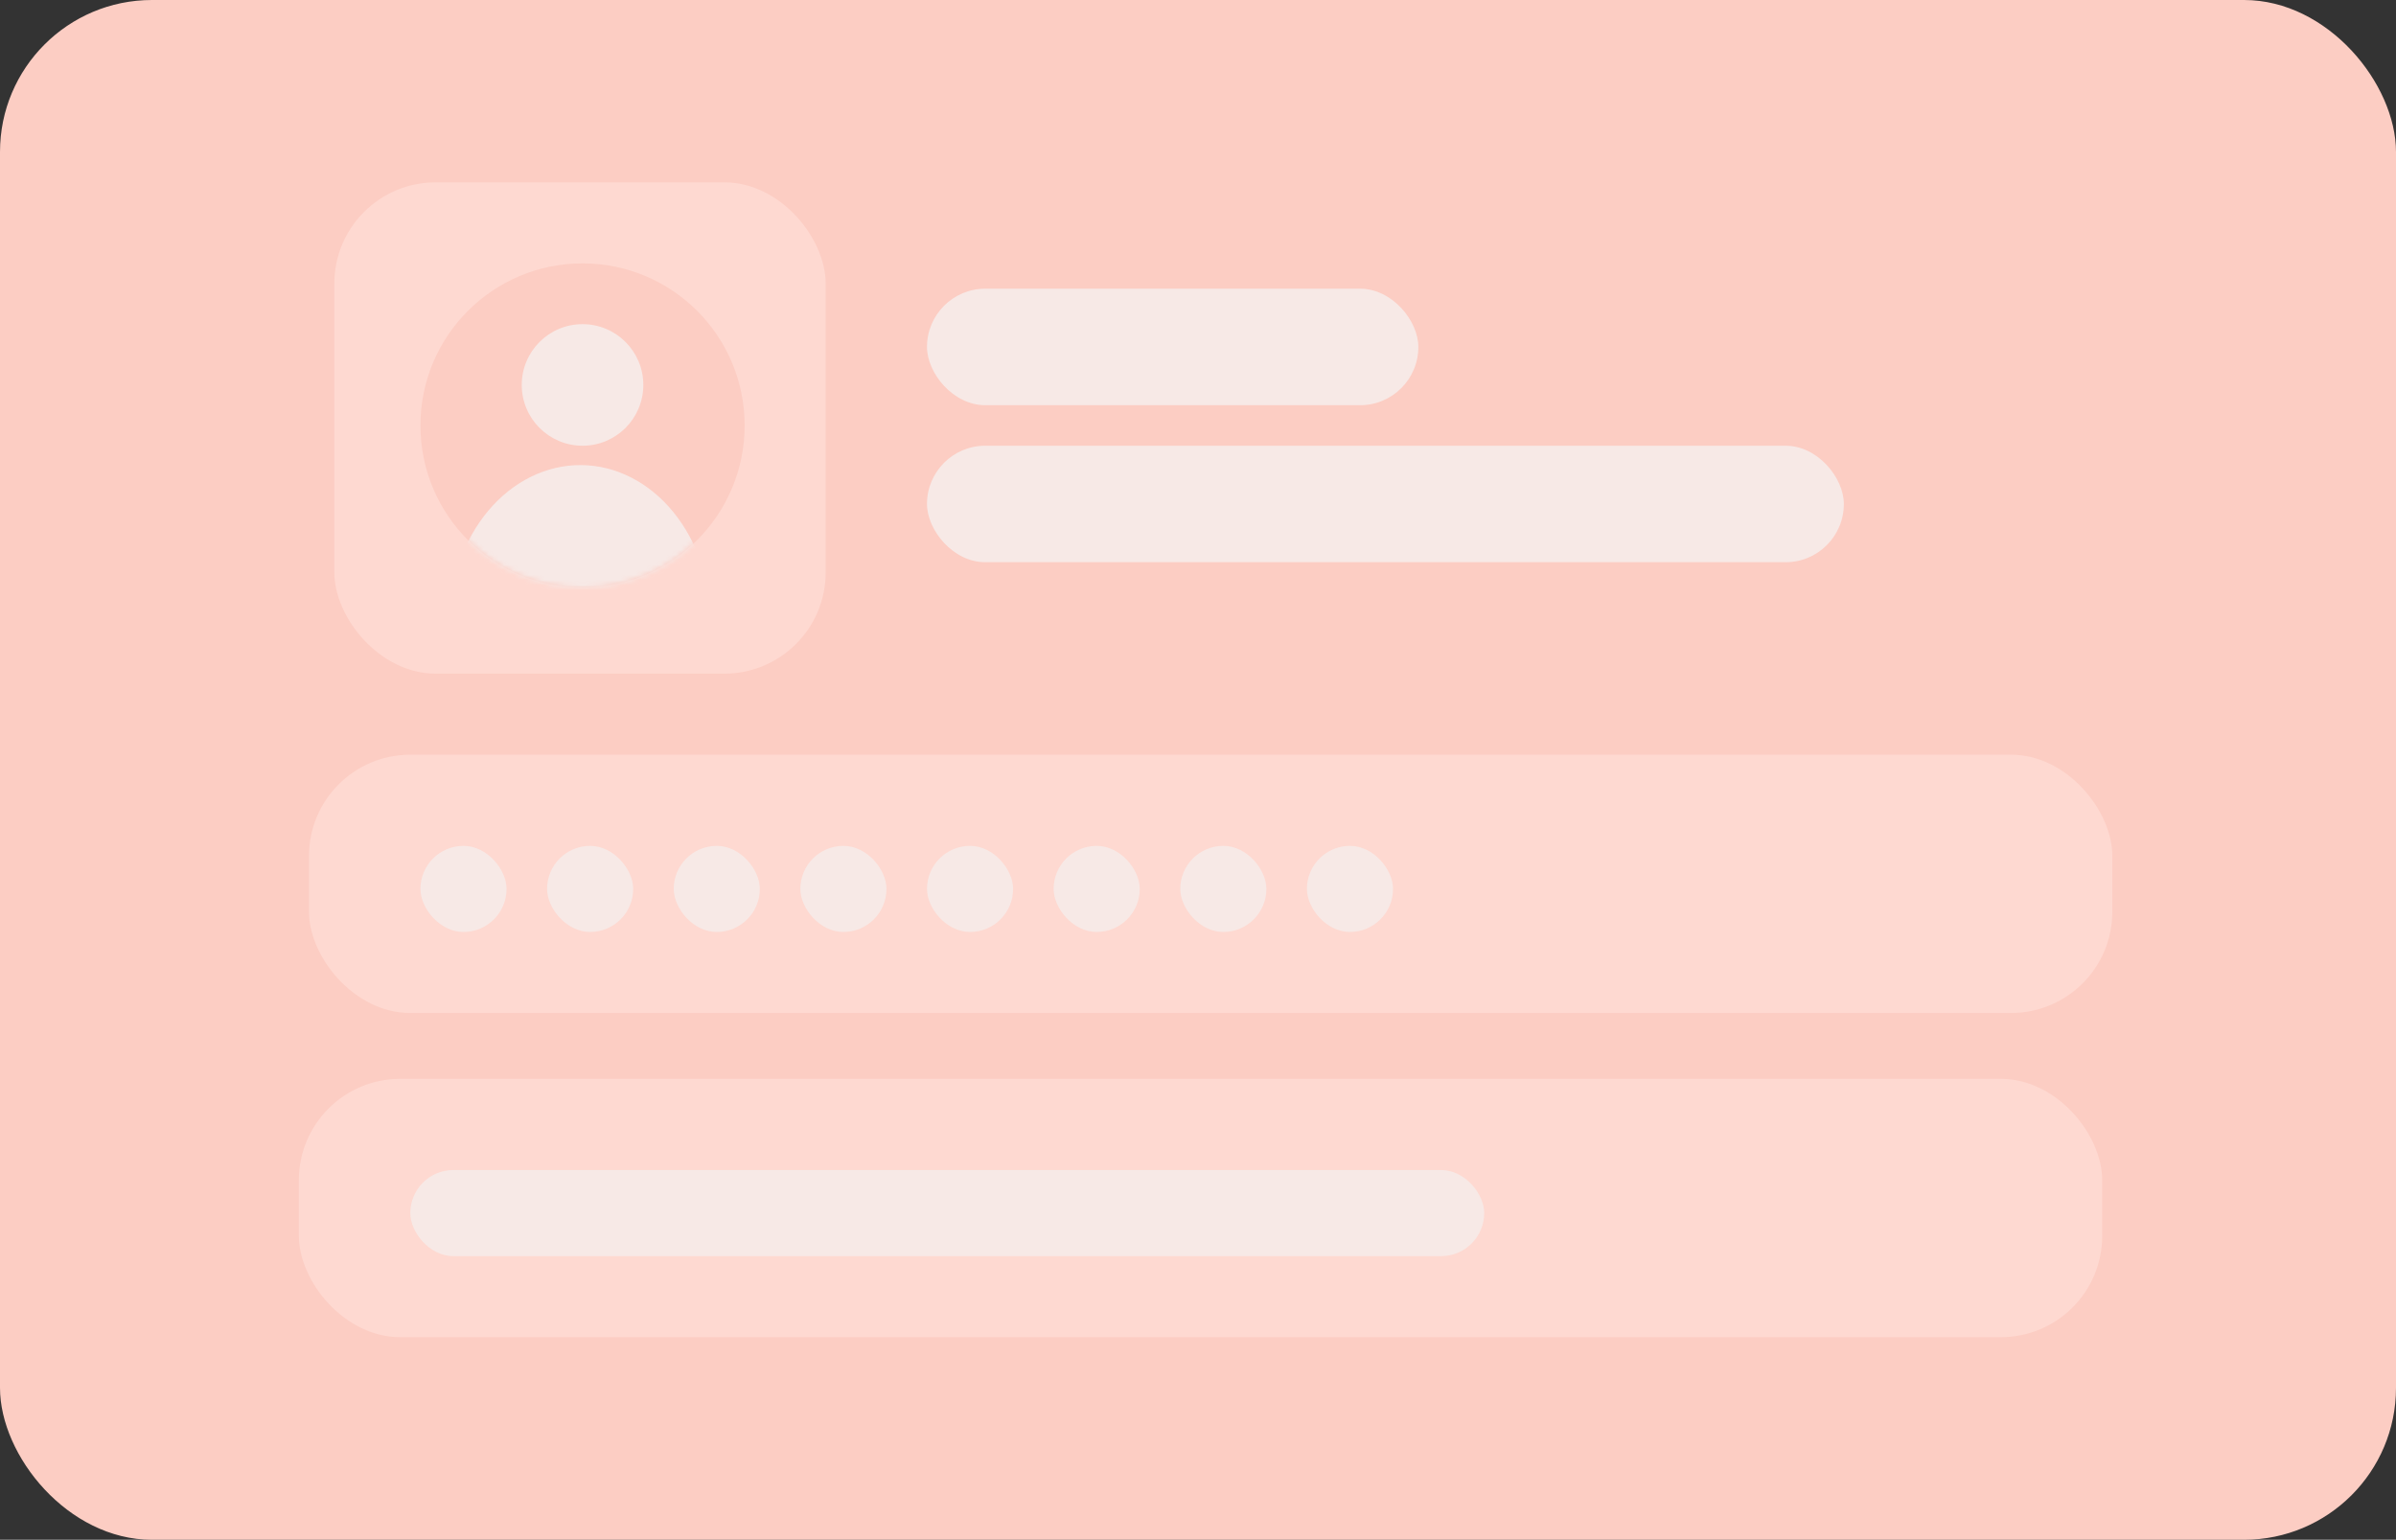 <svg width="473" height="304" viewBox="0 0 473 304" fill="none" xmlns="http://www.w3.org/2000/svg">
<rect x="0" y="0" width="473" height="304" fill="#333333" stroke="none"/>
<rect width="473" height="304" rx="30" fill="#FCCDC3"/>
<rect x="61" y="149" width="356" height="51" rx="20" fill="#FED9D1"/>
<rect x="59" y="213" width="356" height="51" rx="20" fill="#FED9D1"/>
<rect x="183" y="57" width="97" height="23" rx="11.5" fill="#F7E9E6"/>
<rect x="183" y="88" width="181" height="23" rx="11.5" fill="#F7E9E6"/>
<rect x="83" y="167" width="17" height="17" rx="8.5" fill="#F7E9E6"/>
<rect x="183" y="167" width="17" height="17" rx="8.5" fill="#F7E9E6"/>
<rect x="133" y="167" width="17" height="17" rx="8.5" fill="#F7E9E6"/>
<rect x="233" y="167" width="17" height="17" rx="8.5" fill="#F7E9E6"/>
<rect x="108" y="167" width="17" height="17" rx="8.5" fill="#F7E9E6"/>
<rect x="208" y="167" width="17" height="17" rx="8.5" fill="#F7E9E6"/>
<rect x="158" y="167" width="17" height="17" rx="8.5" fill="#F7E9E6"/>
<rect x="258" y="167" width="17" height="17" rx="8.5" fill="#F7E9E6"/>
<rect x="81" y="231" width="212" height="17" rx="8.5" fill="#F7E9E6"/>
<rect x="66" y="36" width="97" height="97" rx="20" fill="#FED9D1"/>
<circle cx="115" cy="84" r="32" fill="#FCCDC3"/>
<mask id="mask0_1034_38" style="mask-type:alpha" maskUnits="userSpaceOnUse" x="83" y="52" width="64" height="64">
<circle cx="115" cy="84" r="32" fill="url(#paint0_linear_1034_38)"/>
</mask>
<g mask="url(#mask0_1034_38)">
<path d="M140.318 123.189C140.348 119.095 139.71 115.036 138.44 111.244C137.17 107.451 135.293 104 132.917 101.088C130.541 98.175 127.711 95.858 124.59 94.268C121.469 92.678 118.118 91.847 114.727 91.822C111.336 91.797 107.973 92.579 104.829 94.123C101.685 95.667 98.822 97.943 96.403 100.82C93.985 103.698 92.058 107.121 90.732 110.894C89.407 114.667 88.71 118.717 88.68 122.811L140.318 123.189Z" fill="#F7E9E6"/>
<path d="M126.999 76C126.999 82.627 121.626 88 114.999 88C108.371 88 102.999 82.627 102.999 76C102.999 69.373 108.371 64 114.999 64C121.626 64 126.999 69.373 126.999 76Z" fill="#F7E9E6"/>
</g>
<defs>
<linearGradient id="paint0_linear_1034_38" x1="88" y1="58.5" x2="145" y2="117.5" gradientUnits="userSpaceOnUse">
<stop stop-color="#5860C2"/>
<stop offset="1" stop-color="#292F8D"/>
</linearGradient>
</defs>
</svg>
